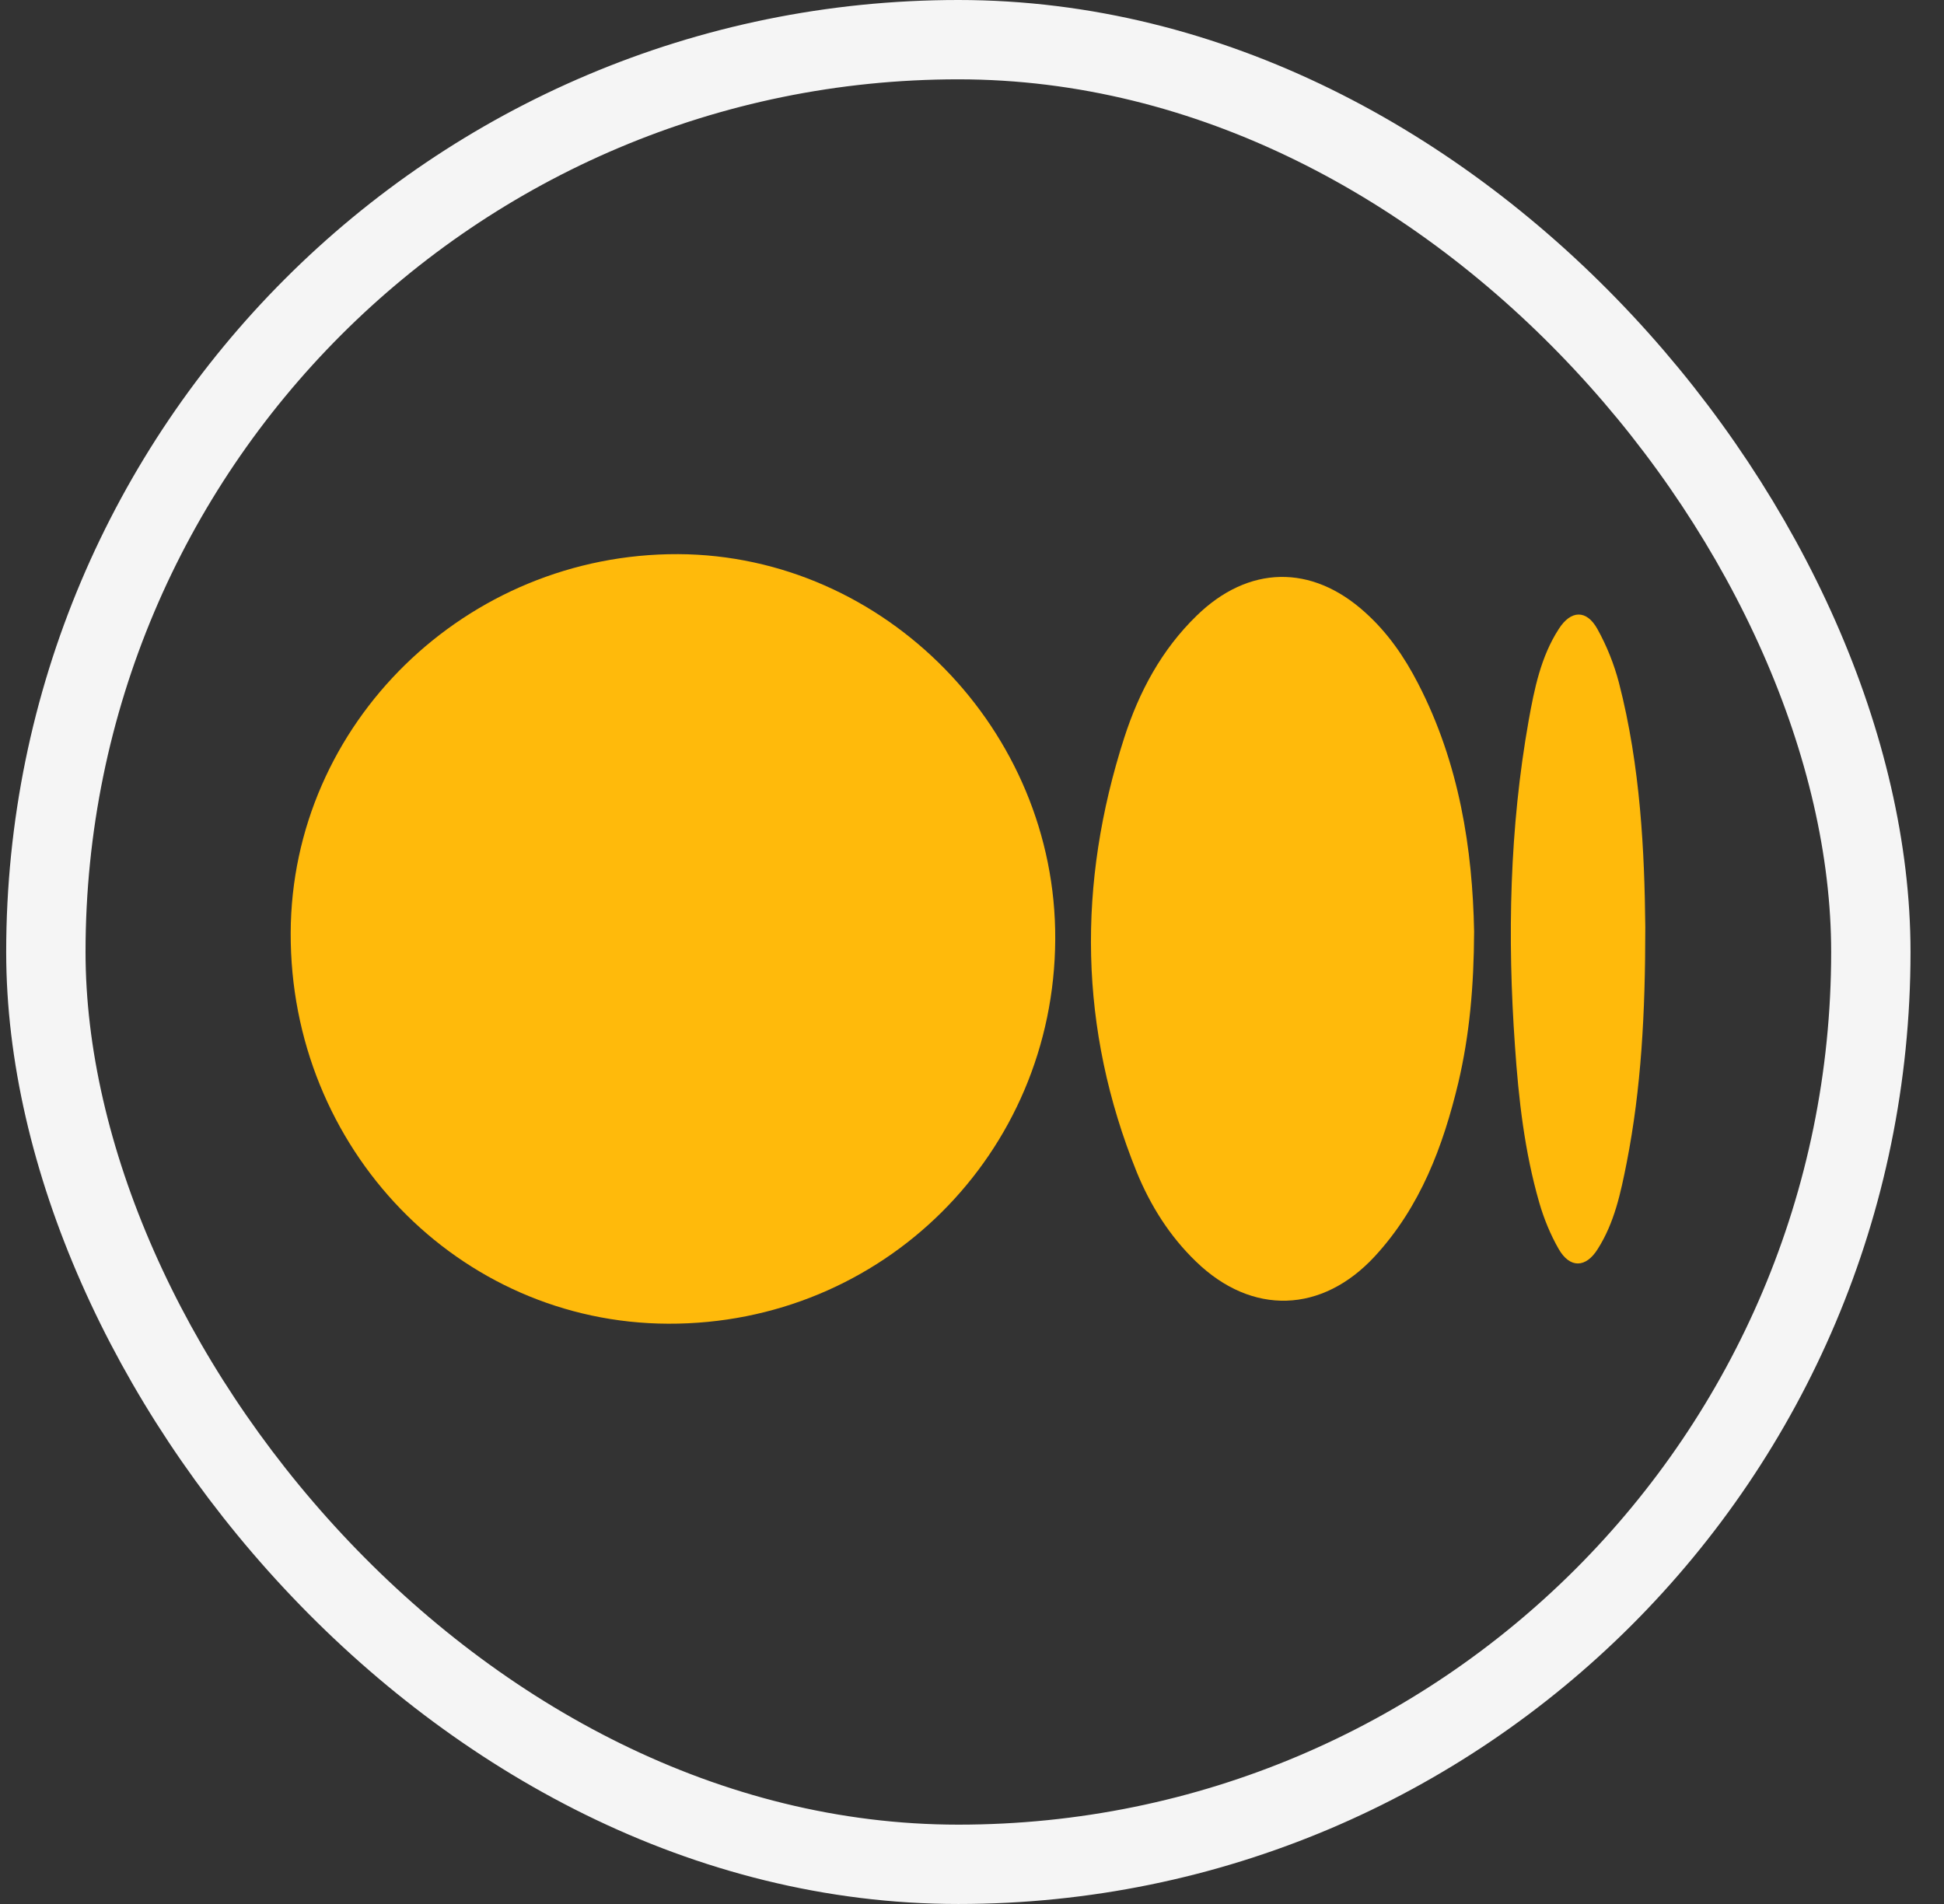 <svg width="49" height="48" viewBox="0 0 49 48" fill="none" xmlns="http://www.w3.org/2000/svg">
<rect x="0" y="0" width="49" height="48" fill="#333333" stroke="none"/>
<rect x="1.156" y="1" width="46" height="46" rx="23" stroke="#F5F5F5" stroke-width="2"/>
<path d="M26.598 23.68C26.625 18.408 22.303 13.996 17.096 13.97C11.745 13.95 7.346 18.245 7.327 23.517C7.307 28.953 11.556 33.352 16.842 33.371C22.238 33.391 26.572 29.09 26.598 23.68Z" fill="#FFBA0B"/>
<path d="M37.156 23.485C37.117 21.412 36.785 19.242 35.742 17.228C35.397 16.557 34.973 15.944 34.406 15.436C33.057 14.217 31.467 14.25 30.163 15.521C29.277 16.381 28.71 17.443 28.338 18.597C27.152 22.279 27.192 25.935 28.651 29.546C28.997 30.393 29.485 31.169 30.15 31.808C31.558 33.17 33.324 33.111 34.654 31.671C35.801 30.426 36.374 28.901 36.759 27.291C37.039 26.098 37.15 24.88 37.156 23.485Z" fill="#FFBA0B"/>
<path d="M41.471 23.367C41.451 21.49 41.353 19.327 40.806 17.209C40.682 16.739 40.5 16.283 40.265 15.86C39.991 15.364 39.594 15.377 39.288 15.86C38.838 16.557 38.675 17.365 38.532 18.16C38.049 20.878 37.991 23.622 38.186 26.372C38.277 27.708 38.427 29.031 38.799 30.321C38.916 30.725 39.079 31.123 39.288 31.488C39.568 31.977 39.972 31.97 40.272 31.488C40.695 30.823 40.852 30.067 41.002 29.311C41.367 27.447 41.471 25.564 41.471 23.367Z" fill="#FFBA0B"/>
</svg>
